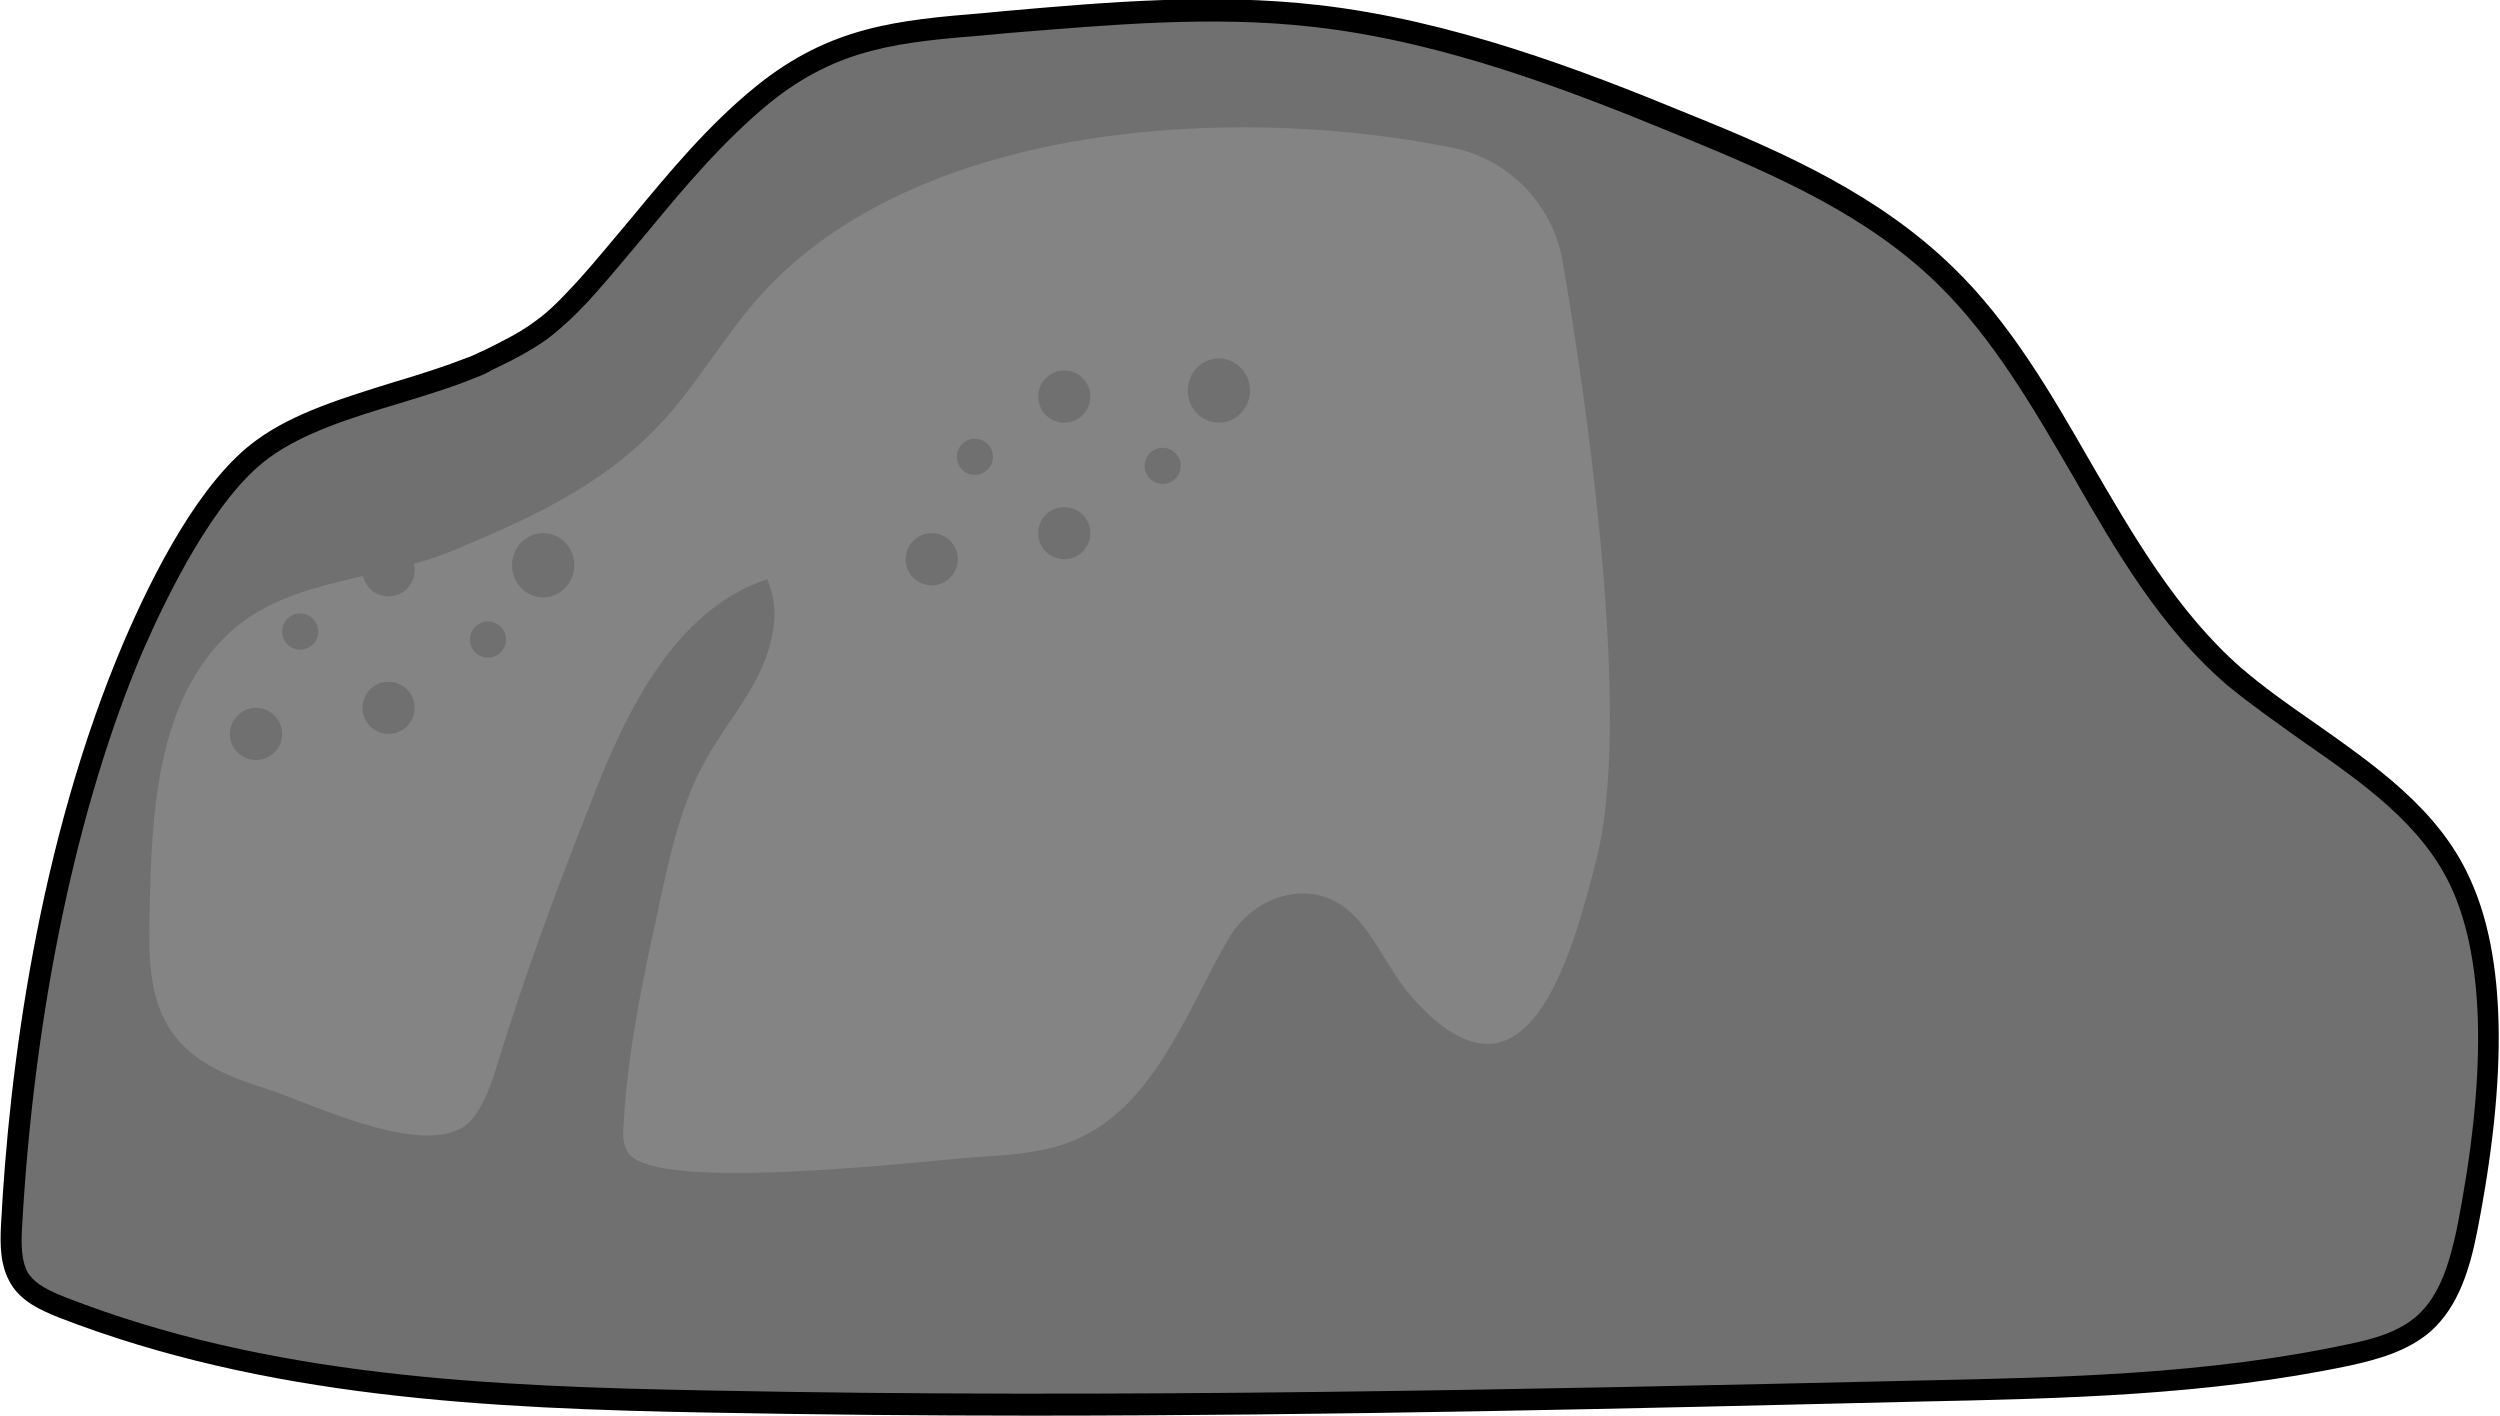 <?xml version="1.0" encoding="utf-8"?>
<!-- Generator: Adobe Illustrator 26.5.0, SVG Export Plug-In . SVG Version: 6.00 Build 0)  -->
<svg version="1.1" id="레이어_1" xmlns="http://www.w3.org/2000/svg" xmlns:xlink="http://www.w3.org/1999/xlink" x="0px"
	 y="0px" viewBox="0 0 249 141" style="enable-background:new 0 0 249 141;" xml:space="preserve">
<g>
	<g>
		<defs>
			<path id="XMLID_00000155849185628377499660000007089413880212578993_" d="M46.5,37.1c0.6-0.2,1.1-0.5,1.7-0.7
				c1.8-0.9,3.7-1.8,5.3-3c1.7-1.3,3.2-2.8,4.6-4.4c5.7-6.3,10.7-13.5,17.3-18.9c7.7-6.3,14.8-6.4,24.2-7.2
				C110,1.9,120.4,1,130.7,2.2c12.7,1.4,24.9,6,36.8,10.8c9.3,3.8,18.7,7.9,25.9,15c11.7,11.5,16.4,29.2,28.8,39.9
				c7.4,6.4,18.2,11.2,22.6,20.7c4.5,9.7,2.6,24.4,0.6,34.6c-0.7,3.4-1.7,7-4.2,9.2c-2.1,1.8-4.8,2.6-7.5,3.1
				c-14.1,3-28.5,3.3-42.8,3.6c-40.1,0.9-80.2,1.8-120.2,1c-21.9-0.4-44.3-1.4-64.8-9.4c-1.6-0.6-3.3-1.4-4.2-2.8
				c-1-1.5-0.9-3.4-0.8-5.2c1.1-19,4.7-40.2,12.2-57.7c2.7-6.2,7.4-15.8,12.9-19.8C31.2,41.3,39.9,39.8,46.5,37.1z"/>
		</defs>
		<defs>
			<path id="SVGID_1_" d="M102.8,141c-10.6,0-21.2-0.1-31.8-0.3c-22.6-0.4-44.6-1.5-65.2-9.5c-1.7-0.7-3.6-1.5-4.7-3.3
				c-1.1-1.8-1.1-3.9-1-5.9C0.9,106.6,3.8,84,12.3,64c3-7,7.7-16.2,13.3-20.2c3.7-2.7,8.7-4.2,13.5-5.7c2.7-0.8,5.2-1.6,7.5-2.5l0,0
				c0.6-0.2,1.1-0.5,1.6-0.7c1.6-0.8,3.5-1.7,5.1-2.9c1.7-1.2,3.1-2.8,4.5-4.3c1.7-1.9,3.4-4,5.1-6c3.8-4.6,7.7-9.3,12.4-13.1
				c7.4-6,14.2-6.6,22.7-7.3l2.1-0.2c10.2-0.9,20.7-1.8,31.2-0.6c13.2,1.5,26.1,6.4,37,10.9c9.7,3.9,18.9,8.1,26.2,15.2
				c5.7,5.5,9.8,12.6,13.7,19.4c4.3,7.4,8.7,15,15,20.5c2.2,1.9,4.6,3.6,7.2,5.4c6.1,4.3,12.5,8.7,15.6,15.6
				c3.6,7.8,3.8,19.6,0.7,35.3c-0.7,3.5-1.8,7.3-4.6,9.8c-2.3,2-5.3,2.8-8,3.4c-14.2,3-28.8,3.3-43,3.6
				C162.2,140.3,132.5,141,102.8,141z M47.4,37.6c-2.4,1-5.1,1.8-7.7,2.6c-4.7,1.4-9.5,2.9-12.9,5.4c-5.4,3.9-10.2,13.8-12.6,19.3
				C7.7,80.2,3.4,100.6,2.2,122.2c-0.1,1.7-0.1,3.4,0.6,4.6c0.8,1.2,2.2,1.8,3.7,2.4c20.2,7.9,42,8.9,64.5,9.3
				c40.1,0.8,80.8-0.1,120.2-1c14.1-0.3,28.6-0.6,42.6-3.6c2.5-0.5,5.1-1.2,7-2.9c2.3-2.1,3.2-5.4,3.9-8.6c3-15.2,2.8-26.6-0.5-33.9
				c-2.9-6.4-9-10.6-14.9-14.7c-2.5-1.8-5.1-3.6-7.4-5.5c-6.7-5.7-11.2-13.5-15.5-21c-3.9-6.7-7.9-13.6-13.3-18.9
				c-7-6.9-16.1-10.9-25.6-14.8C156.6,9.1,144,4.2,131,2.7c-10.3-1.2-20.7-0.2-30.7,0.6l-2.1,0.2c-8.5,0.7-14.7,1.2-21.6,6.8
				c-4.5,3.7-8.4,8.3-12.1,12.8c-1.7,2-3.4,4.1-5.1,6c-1.4,1.6-3,3.2-4.8,4.6c-1.8,1.3-3.8,2.3-5.5,3.1C48.6,37.1,48,37.4,47.4,37.6
				L47.4,37.6z"/>
		</defs>
		<use xlink:href="#XMLID_00000155849185628377499660000007089413880212578993_"  style="overflow:visible;fill:#707070;"/>
		<use xlink:href="#SVGID_1_"  style="overflow:visible;"/>
		<clipPath id="XMLID_00000168105333521726004520000010428300419674332067_">
			<use xlink:href="#XMLID_00000155849185628377499660000007089413880212578993_"  style="overflow:visible;"/>
		</clipPath>
		
			<clipPath id="SVGID_00000093159016176696113490000014237582088489207219_" style="clip-path:url(#XMLID_00000168105333521726004520000010428300419674332067_);">
			<use xlink:href="#SVGID_1_"  style="overflow:visible;"/>
		</clipPath>
	</g>
	<path style="fill:#848484;" d="M159,85.6c-2.4,9.4-6.9,26.6-18.3,13.8c-3.6-4-5-10.7-11.4-10.4c-2.9,0.2-5.5,2-7,4.6
		c-3.9,6.7-7.1,16-14.5,19.6c-3,1.5-6.5,1.8-9.9,2c-5.1,0.3-33.1,3.8-35.4-0.5c-0.4-0.7-0.5-1.6-0.4-2.4c0.3-6.3,1.5-12.6,2.8-18.7
		c1.4-6.2,2.4-12.8,5.6-18.3c1.6-2.8,3.7-5.3,5.1-8.2c1.4-2.9,2.2-6.4,0.8-9.4c-9.1,3-14,13-17.5,22.1c-3.4,8.6-6.6,17.2-9.3,26
		c-0.6,2-1.3,4.1-2.6,5.7c-3.8,4.4-15.7-1.5-20.3-3c-3.5-1.1-7.3-2.5-9.5-5.6c-2.4-3.3-2.4-7.7-2.3-11.8c0.2-9.6,0.5-21.4,8.2-28.3
		c6-5.3,15-5,22.1-8c8.4-3.5,16-7,22-14.2c3.3-4,5.9-8.5,9.5-12.2c15.8-16.2,45.8-17.8,66.3-14c0.4,0.1,0.7,0.1,1.1,0.2
		c6,1,10.7,5.7,11.6,11.8C158.6,43.4,162.4,72.4,159,85.6z"/>
	<g>
		<ellipse style="fill:#707070;" cx="106" cy="39.5" rx="2.6" ry="2.6"/>
		<ellipse style="fill:#707070;" cx="97.1" cy="45.5" rx="1.8" ry="1.8"/>
		<ellipse style="fill:#707070;" cx="115.8" cy="46.4" rx="1.8" ry="1.8"/>
		<ellipse style="fill:#707070;" cx="106" cy="53.1" rx="2.6" ry="2.6"/>
		<ellipse style="fill:#707070;" cx="92.8" cy="55.7" rx="2.6" ry="2.6"/>
		<ellipse style="fill:#707070;" cx="121.4" cy="38.9" rx="3.1" ry="3.2"/>
	</g>
	<g>
		<ellipse style="fill:#707070;" cx="38.7" cy="56.8" rx="2.6" ry="2.6"/>
		<ellipse style="fill:#707070;" cx="29.9" cy="62.9" rx="1.8" ry="1.8"/>
		<ellipse style="fill:#707070;" cx="48.6" cy="63.7" rx="1.8" ry="1.8"/>
		<ellipse style="fill:#707070;" cx="38.7" cy="70.5" rx="2.6" ry="2.6"/>
		<ellipse style="fill:#707070;" cx="25.5" cy="73.1" rx="2.6" ry="2.6"/>
		<ellipse style="fill:#707070;" cx="54.1" cy="56.3" rx="3.1" ry="3.2"/>
	</g>
</g>
</svg>
